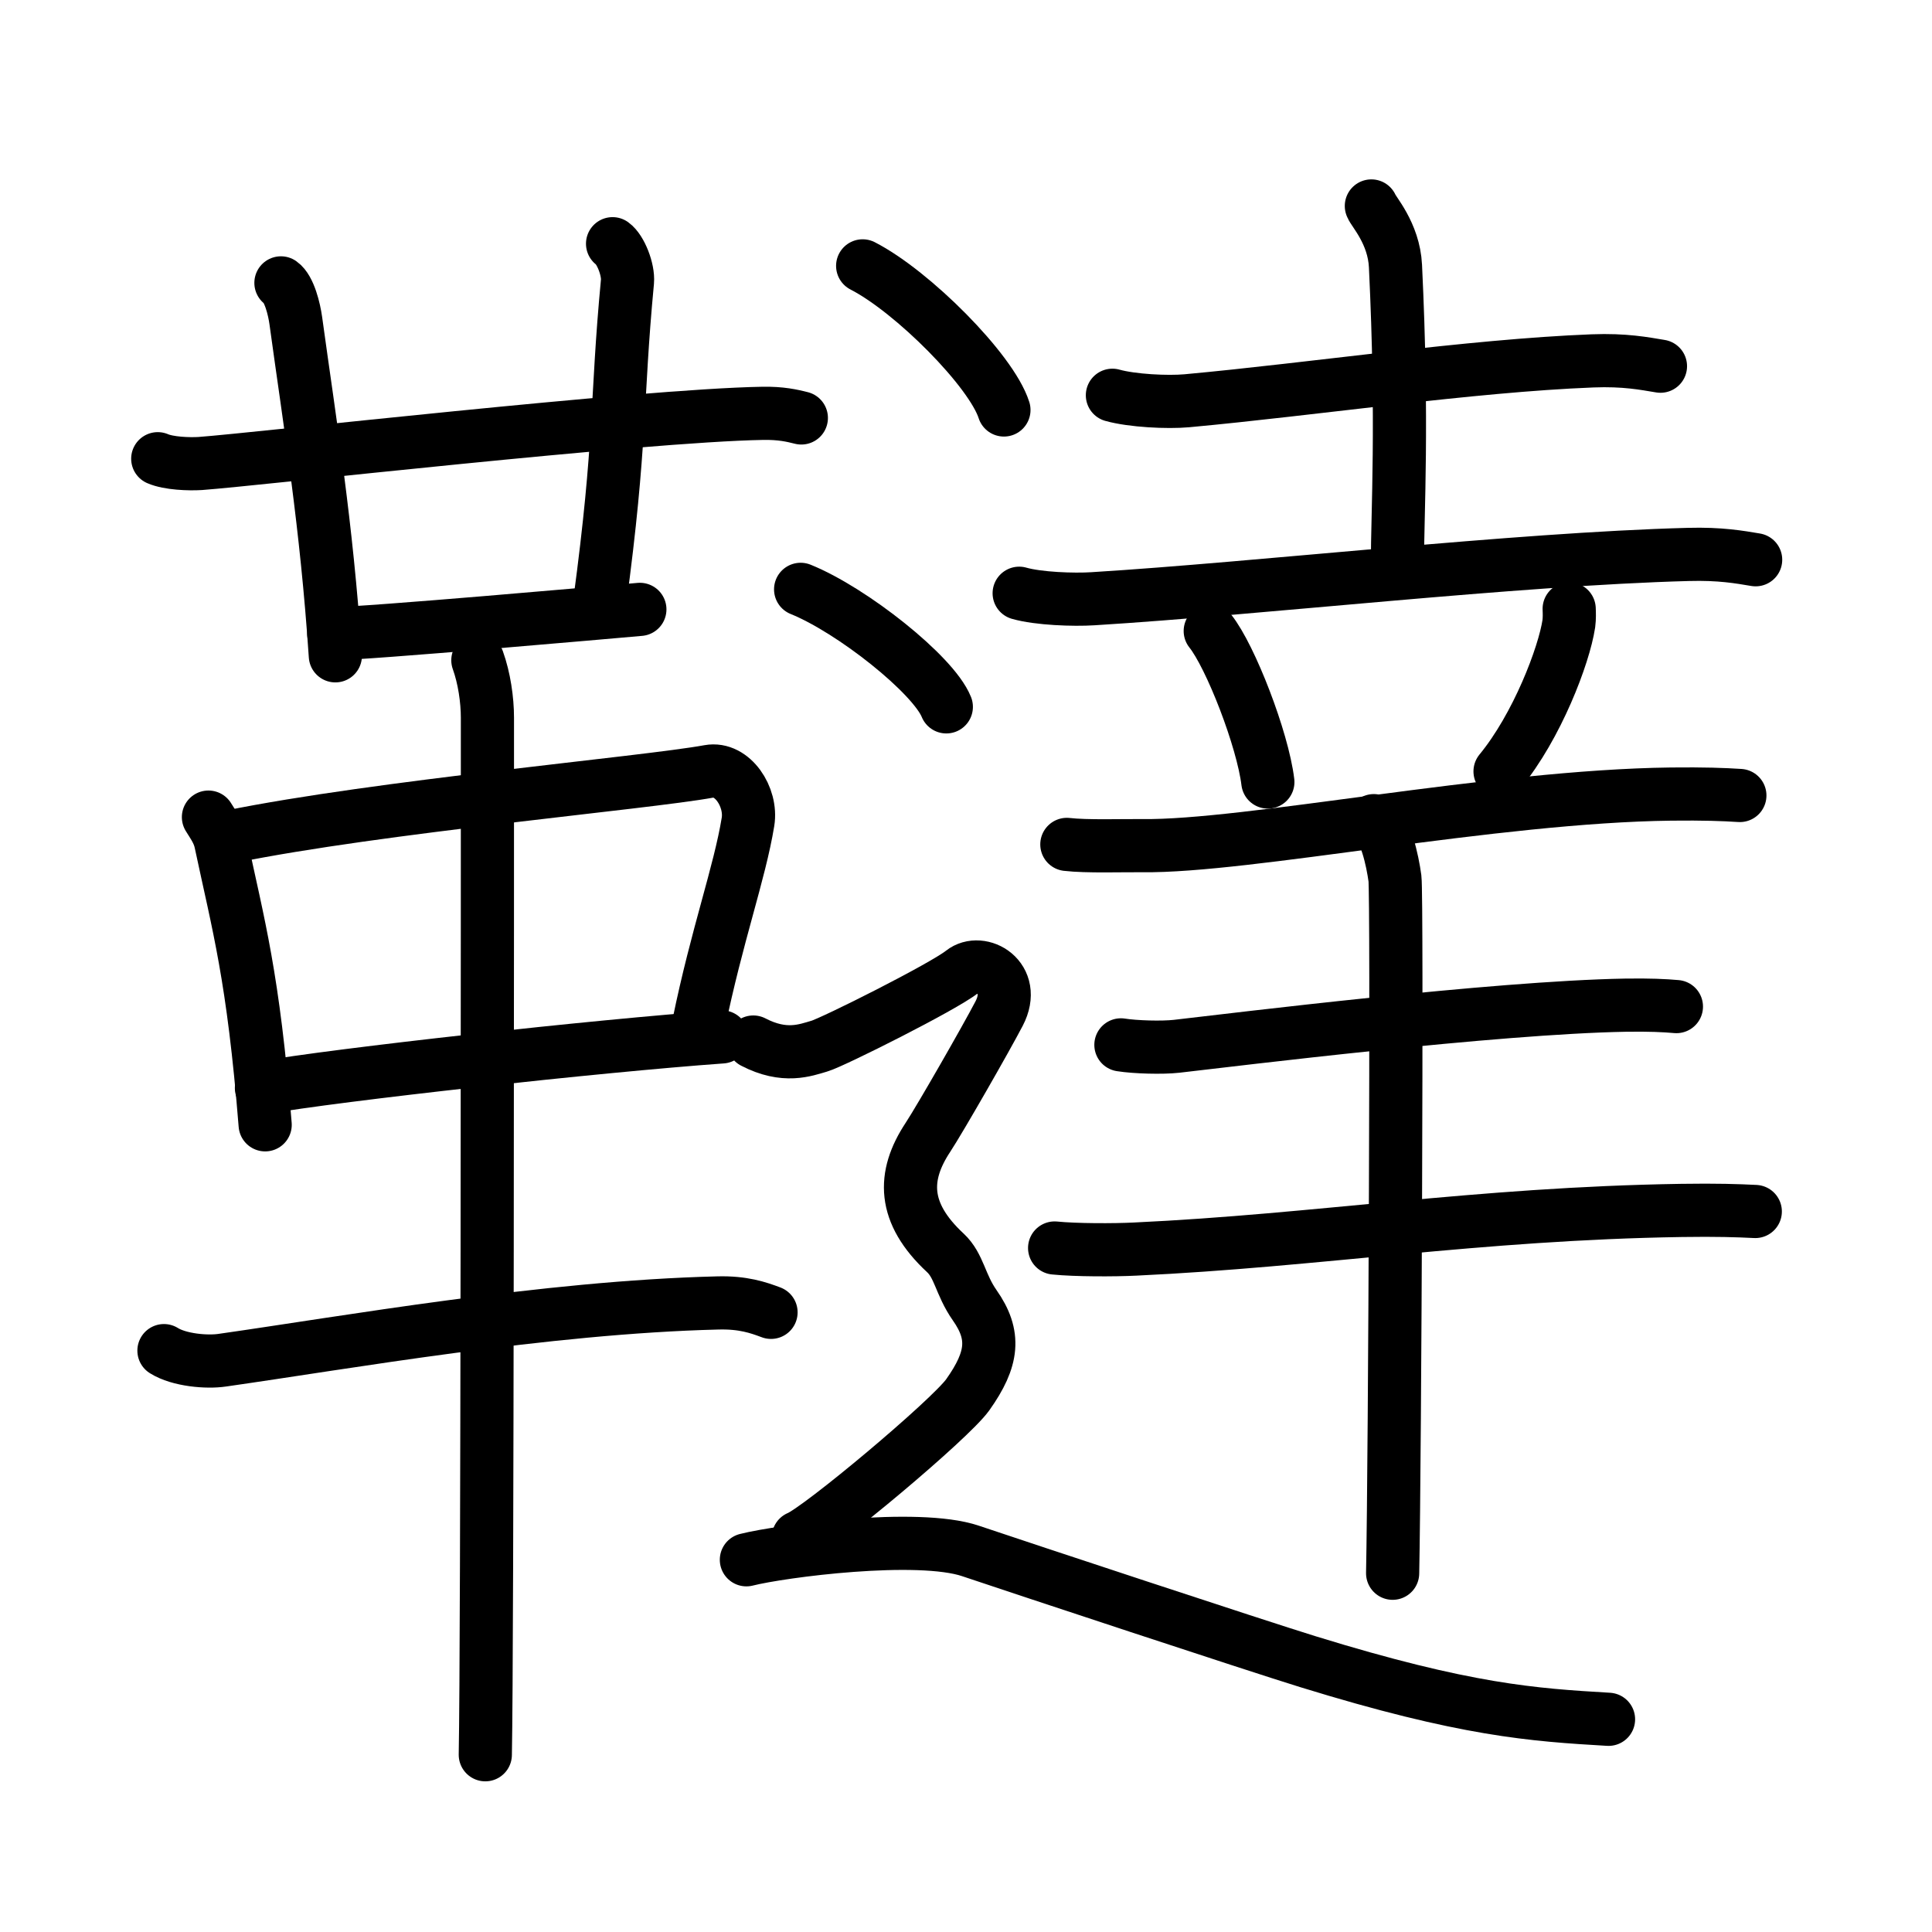 <svg xmlns="http://www.w3.org/2000/svg" width="109" height="109" viewBox="0 0 109 109"><g xmlns:kvg="http://kanjivg.tagaini.net" id="kvg:StrokePaths_097c3" style="fill:none;stroke:#000000;stroke-width:3;stroke-linecap:round;stroke-linejoin:round;"><g id="kvg:097c3" kvg:element="&#38851;"><g id="kvg:097c3-g1" kvg:element="&#38761;" kvg:position="left" kvg:radical="general"><g id="kvg:097c3-g2" kvg:element="&#24319;" kvg:position="top"><g id="kvg:097c3-g3" kvg:element="&#21313;"><path id="kvg:097c3-s1" kvg:type="&#12752;" d="M8.9,25.88c0.62,0.27,1.77,0.31,2.4,0.27c3.27-0.24,24.84-2.71,31.72-2.83c1.04-0.02,1.67,0.13,2.19,0.26"/><path id="kvg:097c3-s2" kvg:type="&#12753;" d="M15.85,15.96c0.47,0.33,0.75,1.48,0.84,2.14C17.5,24,18.42,29.54,18.92,37"/></g><path id="kvg:097c3-s3" kvg:type="&#12753;a" d="M34.56,13.75c0.46,0.33,0.9,1.47,0.84,2.14c-0.65,6.86-0.33,8.92-1.57,18.13"/><path id="kvg:097c3-s4" kvg:type="&#12752;b" d="M18.83,35.75c1.77,0,15.68-1.23,17.27-1.37"/></g><g id="kvg:097c3-g4" kvg:position="bottom"><path id="kvg:097c3-s5" kvg:type="&#12753;" d="M11.76,46.1c0.29,0.47,0.58,0.86,0.7,1.45c0.99,4.66,1.83,7.53,2.5,15.91"/><path id="kvg:097c3-s6" kvg:type="&#12757;" d="M12.98,47.21c8.4-1.71,23.42-3.03,27.02-3.69c1.32-0.24,2.43,1.45,2.2,2.85c-0.47,2.88-1.75,6.38-2.78,11.4"/><path id="kvg:097c3-s7" kvg:type="&#12752;" d="M14.75,61.38c4.23-0.75,19-2.38,25.98-2.88"/><path id="kvg:097c3-s8" kvg:type="&#12752;" d="M9.25,76.2c0.86,0.54,2.43,0.67,3.29,0.54c6.96-0.99,18.23-2.99,27.95-3.23c1.43-0.04,2.29,0.26,3.01,0.53"/><path id="kvg:097c3-s9" kvg:type="&#12753;" d="M26.96,37.25c0.36,1,0.54,2.23,0.54,3.25c0,8.5,0,52.25-0.12,58.5"/></g></g><g id="kvg:097c3-g5" kvg:element="&#36948;" kvg:variant="true" kvg:position="right"><g id="kvg:097c3-g6" kvg:element="&#22303;"><path id="kvg:097c3-s10" kvg:type="&#12752;" d="M62.76,22.3c1.1,0.31,3.11,0.41,4.2,0.31c7.1-0.65,15.98-1.98,22.89-2.25c1.82-0.07,2.92,0.15,3.83,0.3"/><path id="kvg:097c3-s11" kvg:type="&#12753;a" d="M77.37,11.62c0.09,0.29,1.27,1.53,1.36,3.39c0.43,8.93,0.11,13.82,0.11,16.86"/><path id="kvg:097c3-s12" kvg:type="&#12752;" d="M57.5,33.47c1.08,0.31,3.08,0.38,4.16,0.31c9.41-0.58,23.82-2.24,33.59-2.5c1.81-0.05,2.9,0.15,3.8,0.3"/></g><g id="kvg:097c3-g7" kvg:element="&#32650;"><path id="kvg:097c3-s13" kvg:type="&#12756;" d="M68.28,35.6c1.15,1.44,2.96,6.12,3.25,8.52"/><path id="kvg:097c3-s14" kvg:type="&#12754;" d="M88.53,34.35c0.01,0.21,0.02,0.54-0.02,0.84c-0.27,1.79-1.79,5.79-3.88,8.33"/><path id="kvg:097c3-s15" kvg:type="&#12752;" d="M60.19,47.64c1.11,0.13,3.16,0.06,4.25,0.07c5.88,0.08,19.85-2.79,29.84-2.91c1.85-0.02,2.96,0.02,3.88,0.08"/><path id="kvg:097c3-s16" kvg:type="&#12752;" d="M63.24,58.95c0.82,0.13,2.33,0.17,3.14,0.08c3.32-0.38,17.94-2.19,25.33-2.32c1.37-0.02,2.19,0.02,2.87,0.08"/><path id="kvg:097c3-s17" kvg:type="&#12752;" d="M59.5,70.41c1.19,0.12,3.36,0.12,4.55,0.06c10.28-0.48,19.29-2,30.82-2.18c1.97-0.03,3.17,0.01,4.16,0.06"/><path id="kvg:097c3-s18" kvg:type="&#12753;" d="M77.51,46.3c0.66,0.45,1.05,2.23,1.19,3.26c0.13,1.03,0,32.68-0.13,39.2"/></g><g id="kvg:097c3-g8" kvg:element="&#36790;" kvg:position="nyo"><path id="kvg:097c3-s19" kvg:type="&#12756;" d="M48.67,15c2.81,1.44,7.26,5.9,7.97,8.13"/><path id="kvg:097c3-s20" kvg:type="&#12756;" d="M45.17,33.25c2.9,1.17,7.49,4.81,8.22,6.63"/><path id="kvg:097c3-s21" kvg:type="&#12747;" d="M42.5,58.79c1.77,0.92,2.94,0.46,3.73,0.23c0.78-0.23,7-3.35,8.05-4.19c1.05-0.84,3.14,0.33,2.09,2.35c-0.74,1.42-3.33,5.94-4.02,6.99c-1.44,2.18-1.44,4.26,0.98,6.51c0.79,0.73,0.84,1.79,1.66,2.96c1.18,1.68,1.05,3.02-0.39,5.05c-1,1.4-8.39,7.59-9.56,8.05"/><path id="kvg:097c3-s22" kvg:type="&#12751;" d="M42.11,88c1.98-0.5,9.67-1.5,12.64-0.5c2.97,1,16.06,5.33,19.04,6.25c8.91,2.75,12.71,3,16.96,3.25"/></g></g></g></g></svg>